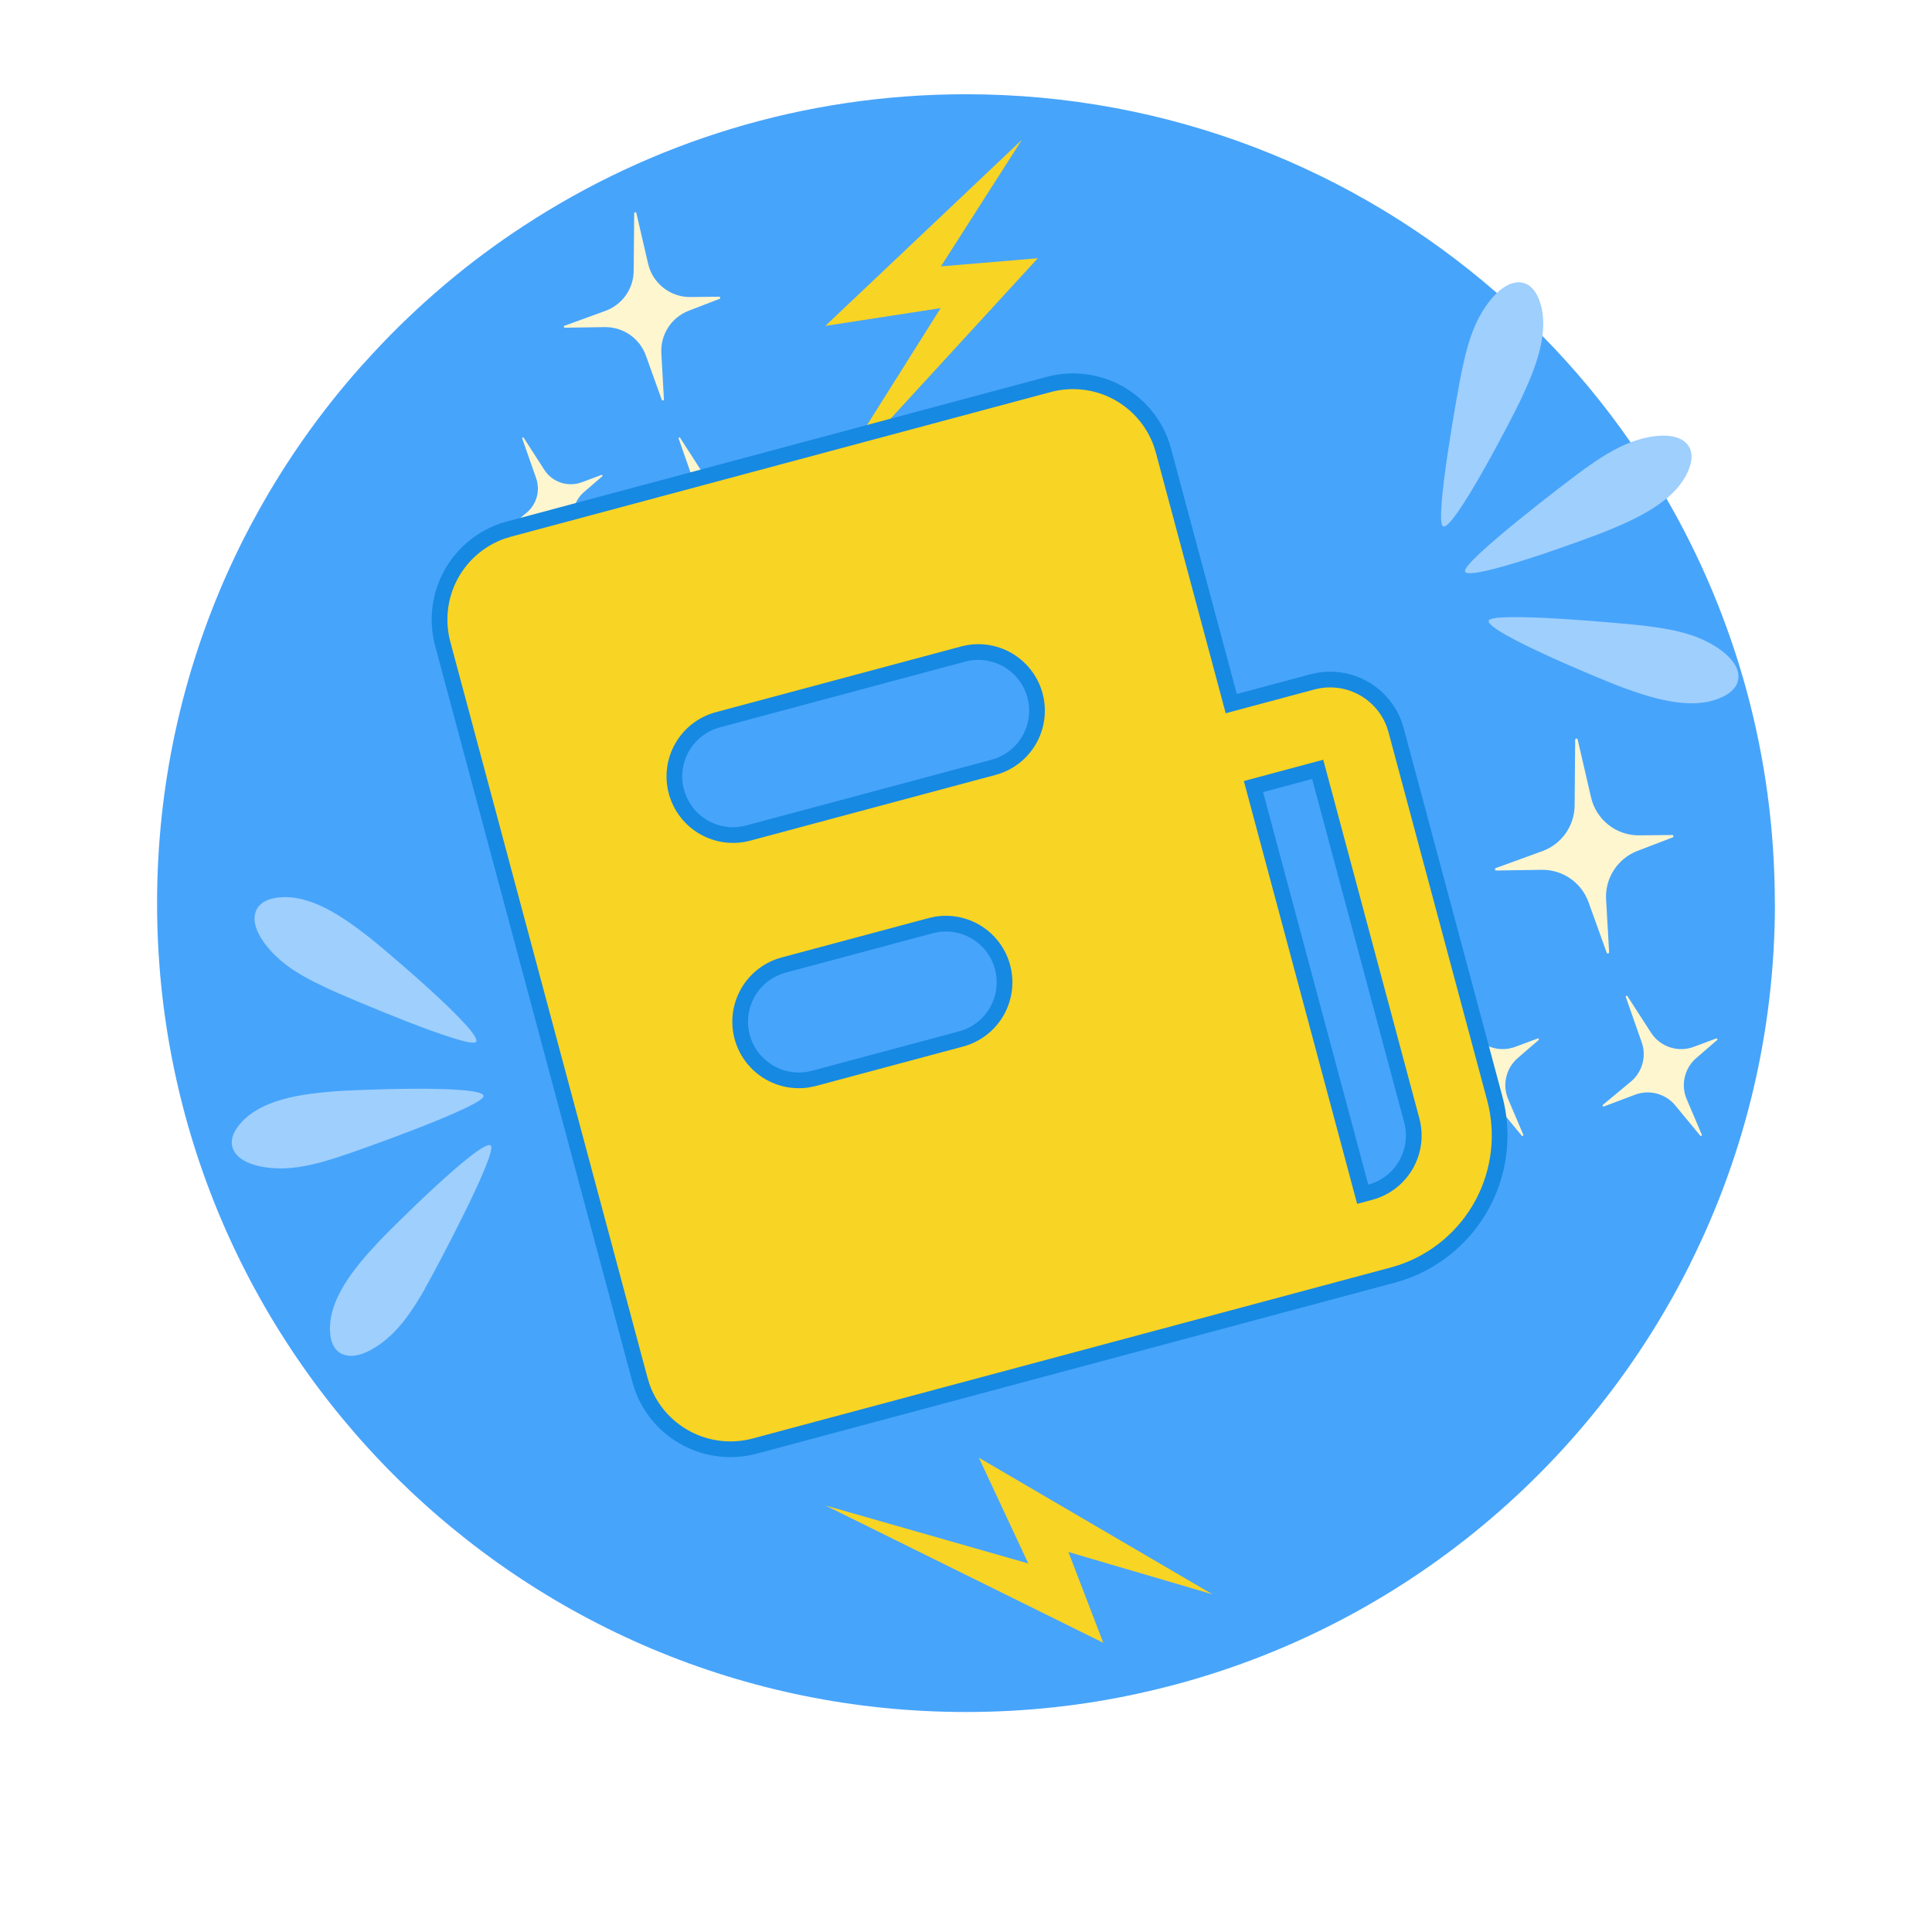 <svg width="123" height="123" viewBox="0 0 123 123" fill="none" xmlns="http://www.w3.org/2000/svg">
<g filter="url(#filter0_d_108_1093)">
<path d="M118.421 57.503C118.421 66.575 116.299 75.142 112.517 82.755C112.475 82.852 112.426 82.949 112.378 83.046C104.82 98.077 90.806 109.283 73.976 113.041C73.903 113.059 73.836 113.071 73.763 113.089C69.817 113.965 65.707 114.421 61.5 114.421C30.06 114.427 4.579 88.938 4.579 57.503C4.579 49.185 6.367 41.281 9.571 34.161C10.221 32.714 10.933 31.303 11.699 29.929C13.717 26.293 16.125 22.894 18.867 19.799C18.989 19.659 19.11 19.525 19.244 19.385C22.333 15.956 25.835 12.898 29.671 10.307C29.908 10.149 30.145 9.991 30.389 9.833C39.332 3.978 50.015 0.579 61.494 0.579C75.794 0.579 88.854 5.851 98.85 14.558C99.962 15.524 101.032 16.528 102.054 17.579C104.334 19.896 106.413 22.401 108.267 25.077C109.161 26.36 110 27.673 110.785 29.023C115.636 37.401 118.415 47.13 118.415 57.509L118.421 57.503Z" fill="white"/>
</g>
<path d="M113 57.5C113 65.707 111.08 73.458 107.659 80.346C107.62 80.433 107.576 80.522 107.532 80.609C100.694 94.208 88.015 104.346 72.788 107.746C72.722 107.762 72.661 107.773 72.595 107.79C69.025 108.582 65.307 108.994 61.5 108.994C33.054 109 10 85.94 10 57.5C10 49.975 11.617 42.823 14.516 36.382C15.105 35.073 15.748 33.796 16.442 32.553C18.268 29.264 20.446 26.189 22.927 23.389C23.037 23.262 23.147 23.141 23.268 23.015C26.063 19.912 29.231 17.145 32.703 14.802C32.917 14.659 33.132 14.515 33.352 14.373C41.444 9.075 51.109 6 61.495 6C74.433 6 86.249 10.769 95.292 18.647C96.299 19.521 97.267 20.429 98.191 21.381C100.254 23.477 102.136 25.743 103.813 28.163C104.622 29.324 105.381 30.512 106.091 31.733C110.481 39.314 112.994 48.115 112.994 57.505L113 57.5Z" fill="#47A4FB"/>
<path d="M93.076 23.548C93.323 22.404 93.609 21.249 94.159 20.209C94.632 19.312 95.743 17.744 96.948 18.003C97.394 18.097 97.724 18.487 97.911 18.905C98.835 20.952 97.685 23.598 96.816 25.457C96.349 26.447 92.581 33.752 91.882 33.516C91.277 33.312 92.85 24.615 93.076 23.548Z" fill="#9ECFFD"/>
<path d="M100.887 29.847C101.839 29.17 102.834 28.51 103.94 28.114C104.892 27.767 106.773 27.366 107.488 28.372C107.752 28.746 107.73 29.253 107.587 29.687C106.888 31.822 104.254 32.993 102.356 33.78C101.344 34.198 93.631 37.042 93.274 36.398C92.966 35.837 99.996 30.485 100.881 29.852L100.887 29.847Z" fill="#9ECFFD"/>
<path d="M104.809 39.853C105.97 40.001 107.147 40.188 108.231 40.645C109.166 41.036 110.822 42.015 110.668 43.236C110.613 43.687 110.25 44.05 109.853 44.27C107.89 45.365 105.161 44.446 103.23 43.742C102.202 43.362 94.599 40.233 94.775 39.517C94.929 38.896 103.725 39.715 104.809 39.853Z" fill="#9ECFFD"/>
<path d="M27.053 82.051C26.47 83.063 25.837 84.075 25.001 84.9C24.275 85.61 22.74 86.76 21.668 86.144C21.271 85.918 21.079 85.445 21.029 84.988C20.776 82.755 22.68 80.593 24.077 79.086C24.825 78.283 30.651 72.485 31.239 72.925C31.751 73.304 27.598 81.105 27.047 82.045L27.053 82.051Z" fill="#9ECFFD"/>
<path d="M21.541 73.667C20.424 74.019 19.28 74.344 18.103 74.383C17.091 74.416 15.182 74.228 14.802 73.051C14.665 72.617 14.841 72.138 15.11 71.77C16.431 69.949 19.297 69.641 21.343 69.476C22.438 69.388 30.651 69.041 30.788 69.762C30.909 70.389 22.581 73.337 21.541 73.662V73.667Z" fill="#9ECFFD"/>
<path d="M20.87 62.935C19.814 62.44 18.747 61.901 17.855 61.136C17.085 60.476 15.809 59.04 16.326 57.924C16.519 57.511 16.975 57.28 17.421 57.187C19.621 56.741 21.943 58.452 23.56 59.717C24.424 60.394 30.7 65.697 30.315 66.324C29.98 66.868 21.855 63.397 20.864 62.935H20.87Z" fill="#9ECFFD"/>
<path d="M65.054 8.904L52.544 20.748L59.888 19.615L52.731 30.98L66.071 16.441L59.905 16.958L65.054 8.904Z" fill="#F8D424"/>
<path d="M77.194 101.502L62.32 92.805L65.466 99.538L52.555 95.847L70.241 104.588L68.019 98.807L77.194 101.502Z" fill="#F8D424"/>
<path d="M95.226 55.267L98.192 54.188C99.418 53.743 100.238 52.582 100.249 51.278L100.282 47.098C100.282 47.004 100.419 46.988 100.441 47.081L101.294 50.767C101.624 52.197 102.906 53.204 104.375 53.182L106.459 53.16C106.547 53.16 106.575 53.281 106.487 53.314L104.248 54.172C102.983 54.656 102.174 55.91 102.251 57.263L102.444 60.619C102.444 60.712 102.317 60.74 102.29 60.652L101.134 57.44C100.683 56.185 99.484 55.355 98.147 55.377L95.26 55.421C95.171 55.421 95.144 55.294 95.232 55.267H95.226Z" fill="#FEF6CF"/>
<path d="M90.683 70.339L92.459 68.865C93.191 68.254 93.472 67.253 93.153 66.357L92.14 63.469C92.118 63.403 92.206 63.358 92.245 63.419L93.747 65.746C94.33 66.648 95.457 67.022 96.464 66.648L97.894 66.115C97.955 66.093 98.004 66.169 97.955 66.213L96.629 67.358C95.876 68.007 95.628 69.069 96.019 69.982L96.981 72.243C97.009 72.303 96.926 72.353 96.882 72.303L95.292 70.378C94.671 69.624 93.637 69.349 92.724 69.696L90.743 70.444C90.683 70.466 90.633 70.389 90.683 70.345V70.339Z" fill="#FEF6CF"/>
<path d="M102.048 70.339L103.824 68.865C104.556 68.254 104.837 67.253 104.518 66.357L103.505 63.469C103.483 63.403 103.571 63.358 103.61 63.419L105.112 65.746C105.695 66.648 106.822 67.022 107.829 66.648L109.259 66.115C109.32 66.093 109.369 66.169 109.32 66.213L107.994 67.358C107.24 68.007 106.993 69.069 107.384 69.982L108.346 72.243C108.374 72.303 108.291 72.353 108.247 72.303L106.657 70.378C106.036 69.624 105.002 69.349 104.088 69.696L102.108 70.444C102.048 70.466 101.998 70.389 102.048 70.345V70.339Z" fill="#FEF6CF"/>
<path d="M35.948 20.737L38.545 19.791C39.617 19.4 40.338 18.383 40.343 17.244L40.376 13.58C40.376 13.498 40.497 13.487 40.514 13.564L41.262 16.793C41.554 18.042 42.676 18.927 43.958 18.911L45.784 18.889C45.861 18.889 45.883 18.999 45.811 19.026L43.853 19.78C42.742 20.209 42.038 21.298 42.104 22.486L42.269 25.424C42.269 25.506 42.159 25.528 42.131 25.451L41.119 22.635C40.723 21.535 39.672 20.809 38.501 20.825L35.97 20.864C35.893 20.864 35.871 20.754 35.943 20.726L35.948 20.737Z" fill="#FEF6CF"/>
<path d="M31.965 33.939L33.522 32.647C34.166 32.113 34.408 31.233 34.133 30.446L33.247 27.916C33.225 27.861 33.308 27.822 33.341 27.872L34.655 29.913C35.167 30.705 36.157 31.029 37.037 30.705L38.291 30.237C38.346 30.215 38.385 30.287 38.341 30.325L37.18 31.326C36.52 31.893 36.306 32.823 36.647 33.626L37.488 35.606C37.51 35.661 37.439 35.705 37.4 35.661L36.009 33.972C35.464 33.312 34.562 33.07 33.759 33.373L32.026 34.027C31.971 34.049 31.932 33.978 31.976 33.939H31.965Z" fill="#FEF6CF"/>
<path d="M41.922 33.939L43.479 32.647C44.123 32.113 44.365 31.233 44.09 30.446L43.204 27.916C43.182 27.861 43.264 27.822 43.297 27.872L44.612 29.913C45.124 30.705 46.114 31.029 46.994 30.705L48.248 30.237C48.303 30.215 48.342 30.287 48.298 30.325L47.137 31.326C46.477 31.893 46.262 32.823 46.603 33.626L47.445 35.606C47.467 35.661 47.396 35.705 47.357 35.661L45.965 33.972C45.421 33.312 44.519 33.07 43.715 33.373L41.983 34.027C41.928 34.049 41.889 33.978 41.933 33.939H41.922Z" fill="#FEF6CF"/>
<path d="M66.764 24.477L66.765 24.477C68.219 24.087 69.766 24.26 71.098 24.963C72.426 25.665 73.441 26.841 73.939 28.258L74.075 28.704L78.258 44.313L78.387 44.797L78.87 44.667L83.555 43.412C84.6 43.132 85.711 43.251 86.673 43.746C87.631 44.24 88.371 45.071 88.752 46.079L88.886 46.5L95.16 69.914C95.768 72.181 95.486 74.594 94.373 76.66C93.261 78.724 91.403 80.285 89.179 81.026L88.647 81.184L48.049 92.063L48.049 92.063C46.595 92.453 45.047 92.279 43.716 91.576C42.388 90.874 41.373 89.698 40.874 88.281L40.739 87.835L28.187 40.991L28.187 40.991C27.797 39.537 27.971 37.989 28.674 36.658C29.375 35.33 30.552 34.315 31.968 33.816L32.414 33.681L66.764 24.477ZM84.021 49.465L83.891 48.982L83.408 49.111L80.285 49.948L79.802 50.078L79.931 50.56L86.627 75.548L86.756 76.031L87.239 75.902C88.196 75.645 89.011 75.02 89.506 74.162C90.001 73.305 90.136 72.285 89.879 71.329L84.021 49.465ZM59.287 58.923L59.272 58.926L59.258 58.93L49.887 61.441L49.887 61.441C48.968 61.688 48.178 62.277 47.679 63.087C47.179 63.897 47.008 64.868 47.2 65.8C47.392 66.732 47.933 67.555 48.712 68.102C49.491 68.649 50.449 68.878 51.391 68.742L51.405 68.74L51.419 68.737L51.791 68.66L51.806 68.657L51.82 68.654L61.19 66.143L61.191 66.143C62.11 65.895 62.9 65.307 63.399 64.496C63.898 63.686 64.069 62.716 63.877 61.784C63.685 60.852 63.145 60.028 62.366 59.482C61.587 58.935 60.629 58.706 59.687 58.842L59.672 58.844L59.658 58.847L59.287 58.923ZM61.32 41.639L45.703 45.824C44.746 46.08 43.931 46.706 43.435 47.563C42.94 48.421 42.806 49.44 43.062 50.396C43.319 51.353 43.945 52.168 44.802 52.663C45.66 53.158 46.679 53.293 47.635 53.036L63.253 48.852C64.209 48.595 65.025 47.97 65.52 47.112C66.015 46.255 66.149 45.235 65.893 44.279C65.636 43.322 65.011 42.507 64.153 42.012C63.295 41.517 62.276 41.383 61.32 41.639Z" fill="#F8D424" stroke="#1689E2"/>
<defs>
<filter id="filter0_d_108_1093" x="0.579" y="0.579" width="121.842" height="121.842" filterUnits="userSpaceOnUse" color-interpolation-filters="sRGB">
<feFlood flood-opacity="0" result="BackgroundImageFix"/>
<feColorMatrix in="SourceAlpha" type="matrix" values="0 0 0 0 0 0 0 0 0 0 0 0 0 0 0 0 0 0 127 0" result="hardAlpha"/>
<feOffset dy="4"/>
<feGaussianBlur stdDeviation="2"/>
<feComposite in2="hardAlpha" operator="out"/>
<feColorMatrix type="matrix" values="0 0 0 0 0 0 0 0 0 0 0 0 0 0 0 0 0 0 0.25 0"/>
<feBlend mode="normal" in2="BackgroundImageFix" result="effect1_dropShadow_108_1093"/>
<feBlend mode="normal" in="SourceGraphic" in2="effect1_dropShadow_108_1093" result="shape"/>
</filter>
</defs>
</svg>
